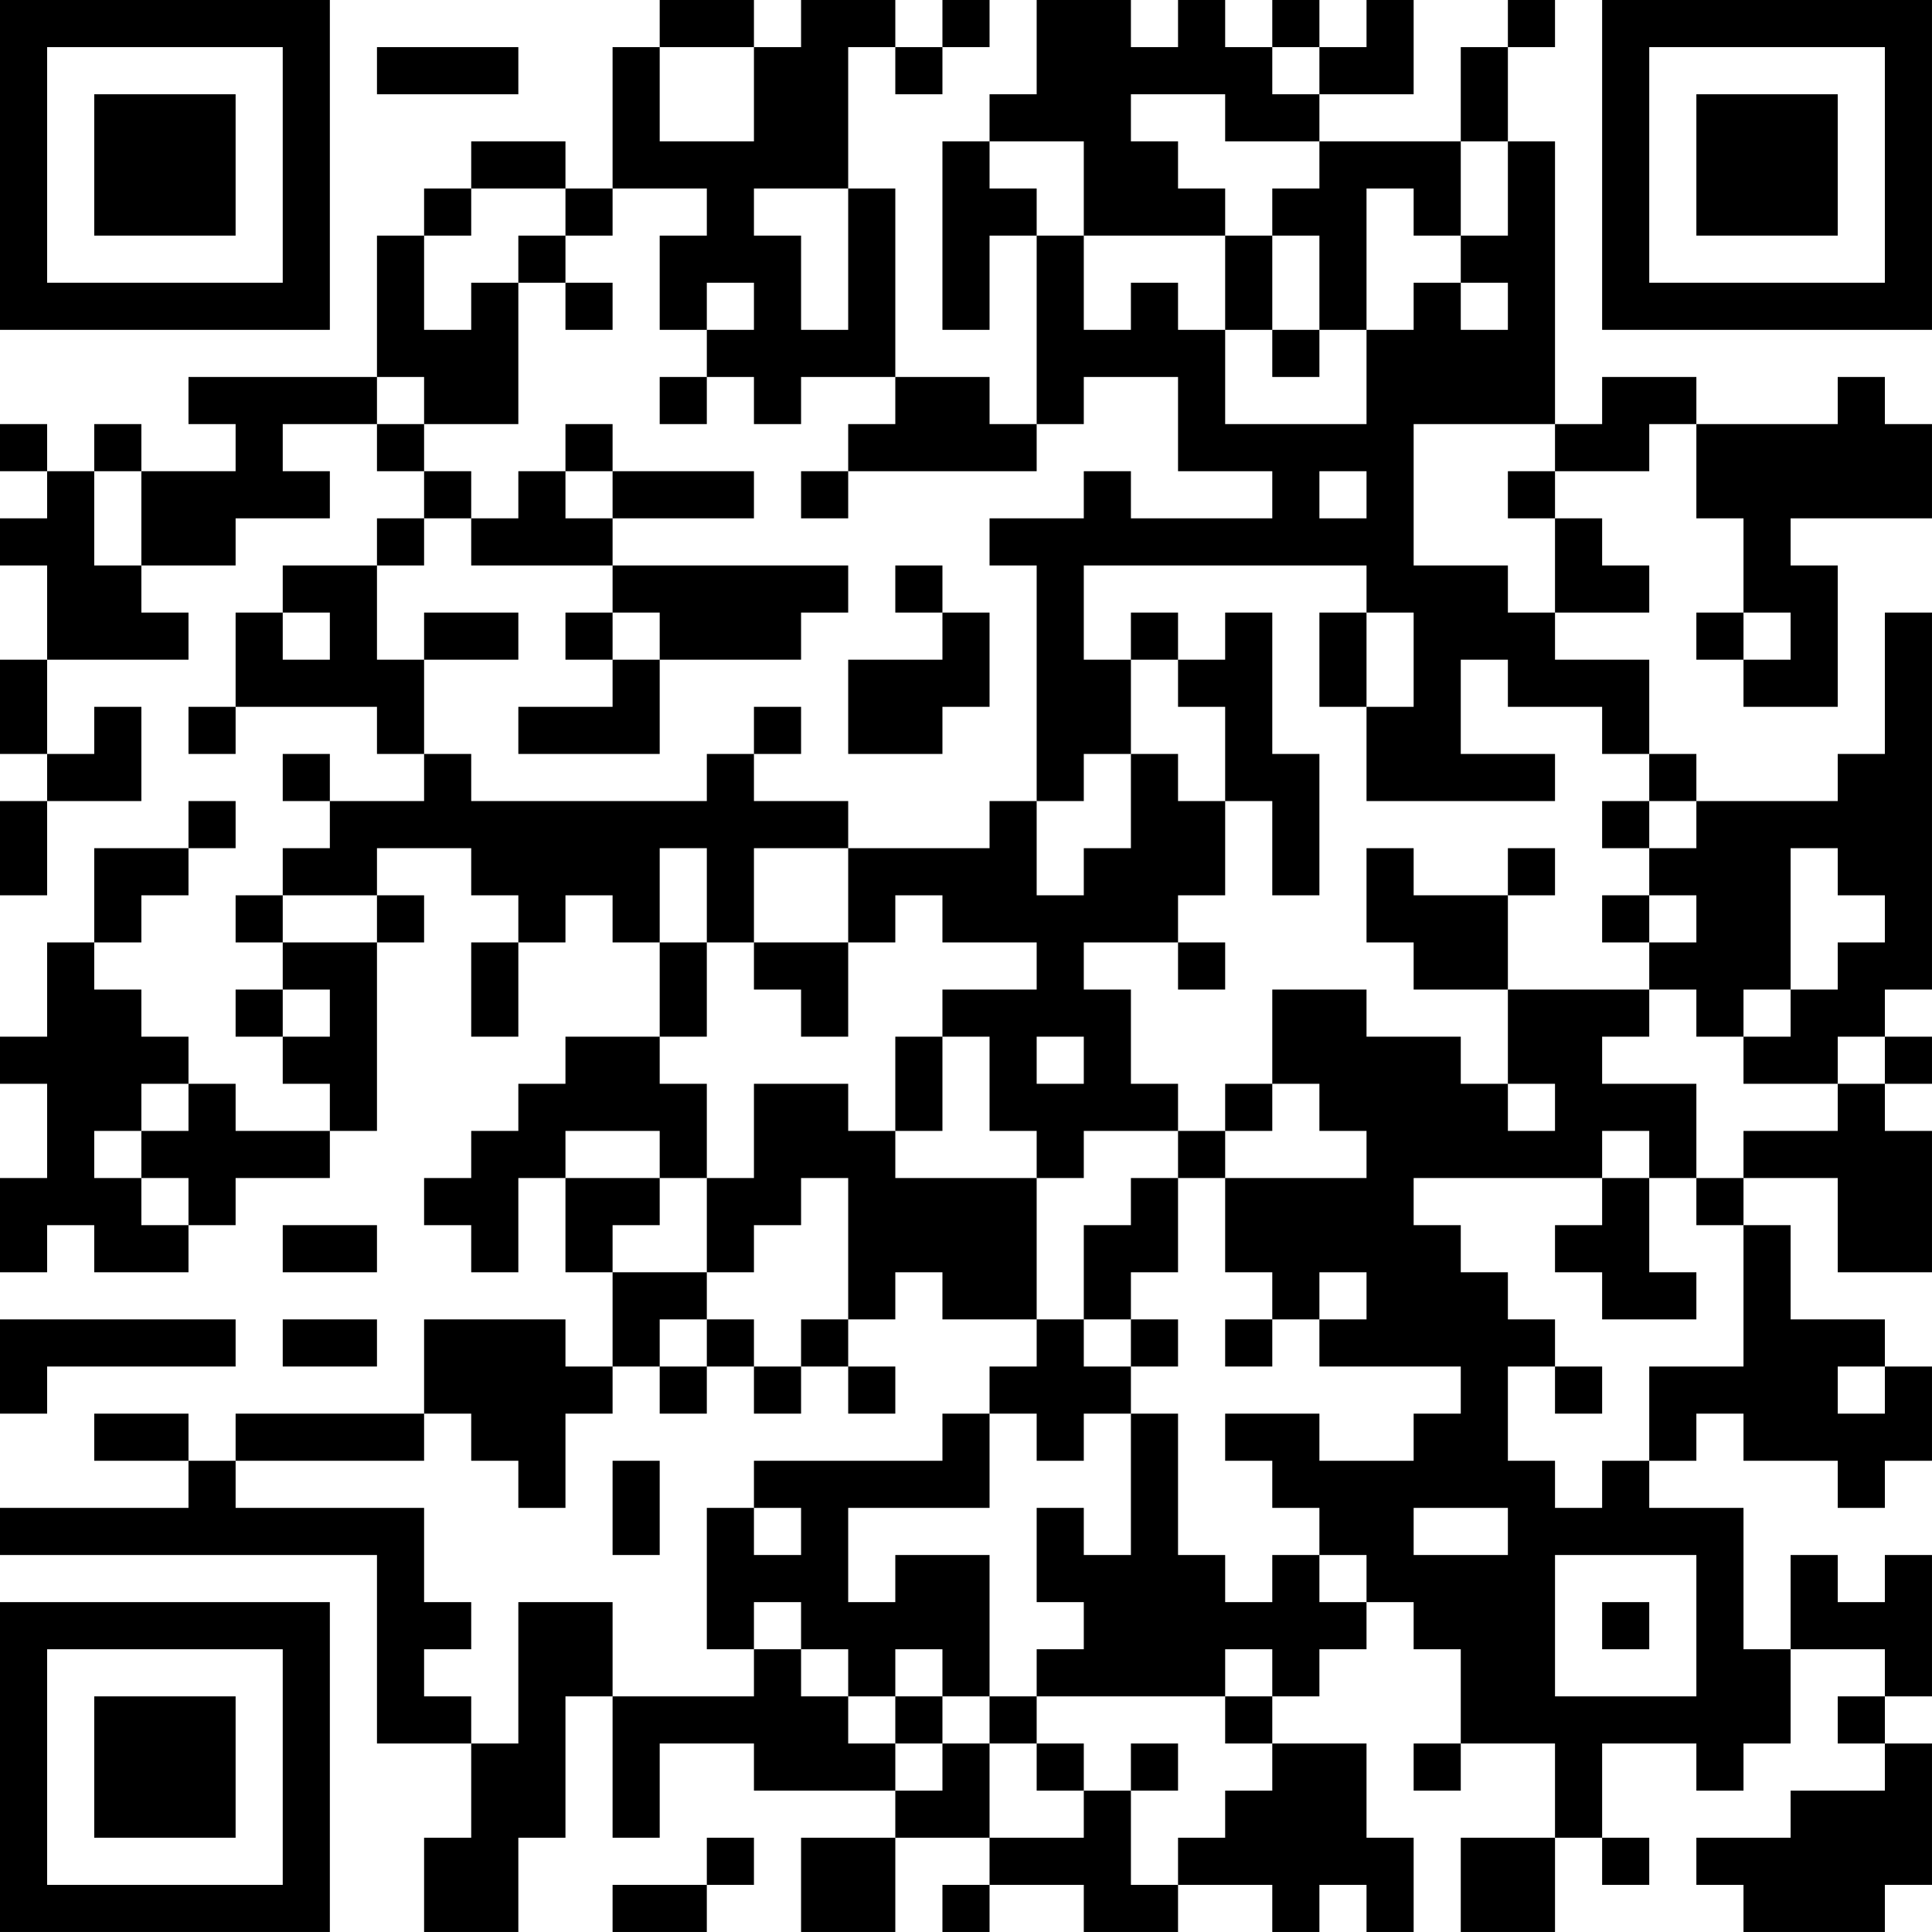 <?xml version="1.0" encoding="UTF-8"?>
<svg xmlns="http://www.w3.org/2000/svg" version="1.1" width="200" height="200" viewBox="0 0 200 200"><rect x="0" y="0" width="200" height="200" fill="#ffffff"/><g transform="scale(4.878)"><g transform="translate(0,0)"><path fill-rule="evenodd" d="M14 0L14 1L13 1L13 4L12 4L12 3L10 3L10 4L9 4L9 5L8 5L8 8L4 8L4 9L5 9L5 10L3 10L3 9L2 9L2 10L1 10L1 9L0 9L0 10L1 10L1 11L0 11L0 12L1 12L1 14L0 14L0 16L1 16L1 17L0 17L0 19L1 19L1 17L3 17L3 15L2 15L2 16L1 16L1 14L4 14L4 13L3 13L3 12L5 12L5 11L7 11L7 10L6 10L6 9L8 9L8 10L9 10L9 11L8 11L8 12L6 12L6 13L5 13L5 15L4 15L4 16L5 16L5 15L8 15L8 16L9 16L9 17L7 17L7 16L6 16L6 17L7 17L7 18L6 18L6 19L5 19L5 20L6 20L6 21L5 21L5 22L6 22L6 23L7 23L7 24L5 24L5 23L4 23L4 22L3 22L3 21L2 21L2 20L3 20L3 19L4 19L4 18L5 18L5 17L4 17L4 18L2 18L2 20L1 20L1 22L0 22L0 23L1 23L1 25L0 25L0 27L1 27L1 26L2 26L2 27L4 27L4 26L5 26L5 25L7 25L7 24L8 24L8 20L9 20L9 19L8 19L8 18L10 18L10 19L11 19L11 20L10 20L10 22L11 22L11 20L12 20L12 19L13 19L13 20L14 20L14 22L12 22L12 23L11 23L11 24L10 24L10 25L9 25L9 26L10 26L10 27L11 27L11 25L12 25L12 27L13 27L13 29L12 29L12 28L9 28L9 30L5 30L5 31L4 31L4 30L2 30L2 31L4 31L4 32L0 32L0 33L8 33L8 37L10 37L10 39L9 39L9 41L11 41L11 39L12 39L12 36L13 36L13 39L14 39L14 37L16 37L16 38L19 38L19 39L17 39L17 41L19 41L19 39L21 39L21 40L20 40L20 41L21 41L21 40L23 40L23 41L25 41L25 40L27 40L27 41L28 41L28 40L29 40L29 41L30 41L30 39L29 39L29 37L27 37L27 36L28 36L28 35L29 35L29 34L30 34L30 35L31 35L31 37L30 37L30 38L31 38L31 37L33 37L33 39L31 39L31 41L33 41L33 39L34 39L34 40L35 40L35 39L34 39L34 37L36 37L36 38L37 38L37 37L38 37L38 35L40 35L40 36L39 36L39 37L40 37L40 38L38 38L38 39L36 39L36 40L37 40L37 41L40 41L40 40L41 40L41 37L40 37L40 36L41 36L41 33L40 33L40 34L39 34L39 33L38 33L38 35L37 35L37 32L35 32L35 31L36 31L36 30L37 30L37 31L39 31L39 32L40 32L40 31L41 31L41 29L40 29L40 28L38 28L38 26L37 26L37 25L39 25L39 27L41 27L41 24L40 24L40 23L41 23L41 22L40 22L40 21L41 21L41 13L40 13L40 16L39 16L39 17L36 17L36 16L35 16L35 14L33 14L33 13L35 13L35 12L34 12L34 11L33 11L33 10L35 10L35 9L36 9L36 11L37 11L37 13L36 13L36 14L37 14L37 15L39 15L39 12L38 12L38 11L41 11L41 9L40 9L40 8L39 8L39 9L36 9L36 8L34 8L34 9L33 9L33 3L32 3L32 1L33 1L33 0L32 0L32 1L31 1L31 3L28 3L28 2L30 2L30 0L29 0L29 1L28 1L28 0L27 0L27 1L26 1L26 0L25 0L25 1L24 1L24 0L22 0L22 2L21 2L21 3L20 3L20 7L21 7L21 5L22 5L22 9L21 9L21 8L19 8L19 4L18 4L18 1L19 1L19 2L20 2L20 1L21 1L21 0L20 0L20 1L19 1L19 0L17 0L17 1L16 1L16 0ZM8 1L8 2L11 2L11 1ZM14 1L14 3L16 3L16 1ZM27 1L27 2L28 2L28 1ZM24 2L24 3L25 3L25 4L26 4L26 5L23 5L23 3L21 3L21 4L22 4L22 5L23 5L23 7L24 7L24 6L25 6L25 7L26 7L26 9L29 9L29 7L30 7L30 6L31 6L31 7L32 7L32 6L31 6L31 5L32 5L32 3L31 3L31 5L30 5L30 4L29 4L29 7L28 7L28 5L27 5L27 4L28 4L28 3L26 3L26 2ZM10 4L10 5L9 5L9 7L10 7L10 6L11 6L11 9L9 9L9 8L8 8L8 9L9 9L9 10L10 10L10 11L9 11L9 12L8 12L8 14L9 14L9 16L10 16L10 17L15 17L15 16L16 16L16 17L18 17L18 18L16 18L16 20L15 20L15 18L14 18L14 20L15 20L15 22L14 22L14 23L15 23L15 25L14 25L14 24L12 24L12 25L14 25L14 26L13 26L13 27L15 27L15 28L14 28L14 29L13 29L13 30L12 30L12 32L11 32L11 31L10 31L10 30L9 30L9 31L5 31L5 32L9 32L9 34L10 34L10 35L9 35L9 36L10 36L10 37L11 37L11 34L13 34L13 36L16 36L16 35L17 35L17 36L18 36L18 37L19 37L19 38L20 38L20 37L21 37L21 39L23 39L23 38L24 38L24 40L25 40L25 39L26 39L26 38L27 38L27 37L26 37L26 36L27 36L27 35L26 35L26 36L22 36L22 35L23 35L23 34L22 34L22 32L23 32L23 33L24 33L24 30L25 30L25 33L26 33L26 34L27 34L27 33L28 33L28 34L29 34L29 33L28 33L28 32L27 32L27 31L26 31L26 30L28 30L28 31L30 31L30 30L31 30L31 29L28 29L28 28L29 28L29 27L28 27L28 28L27 28L27 27L26 27L26 25L29 25L29 24L28 24L28 23L27 23L27 21L29 21L29 22L31 22L31 23L32 23L32 24L33 24L33 23L32 23L32 21L35 21L35 22L34 22L34 23L36 23L36 25L35 25L35 24L34 24L34 25L30 25L30 26L31 26L31 27L32 27L32 28L33 28L33 29L32 29L32 31L33 31L33 32L34 32L34 31L35 31L35 29L37 29L37 26L36 26L36 25L37 25L37 24L39 24L39 23L40 23L40 22L39 22L39 23L37 23L37 22L38 22L38 21L39 21L39 20L40 20L40 19L39 19L39 18L38 18L38 21L37 21L37 22L36 22L36 21L35 21L35 20L36 20L36 19L35 19L35 18L36 18L36 17L35 17L35 16L34 16L34 15L32 15L32 14L31 14L31 16L33 16L33 17L29 17L29 15L30 15L30 13L29 13L29 12L23 12L23 14L24 14L24 16L23 16L23 17L22 17L22 12L21 12L21 11L23 11L23 10L24 10L24 11L27 11L27 10L25 10L25 8L23 8L23 9L22 9L22 10L18 10L18 9L19 9L19 8L17 8L17 9L16 9L16 8L15 8L15 7L16 7L16 6L15 6L15 7L14 7L14 5L15 5L15 4L13 4L13 5L12 5L12 4ZM16 4L16 5L17 5L17 7L18 7L18 4ZM11 5L11 6L12 6L12 7L13 7L13 6L12 6L12 5ZM26 5L26 7L27 7L27 8L28 8L28 7L27 7L27 5ZM14 8L14 9L15 9L15 8ZM12 9L12 10L11 10L11 11L10 11L10 12L13 12L13 13L12 13L12 14L13 14L13 15L11 15L11 16L14 16L14 14L17 14L17 13L18 13L18 12L13 12L13 11L16 11L16 10L13 10L13 9ZM30 9L30 12L32 12L32 13L33 13L33 11L32 11L32 10L33 10L33 9ZM2 10L2 12L3 12L3 10ZM12 10L12 11L13 11L13 10ZM17 10L17 11L18 11L18 10ZM28 10L28 11L29 11L29 10ZM19 12L19 13L20 13L20 14L18 14L18 16L20 16L20 15L21 15L21 13L20 13L20 12ZM6 13L6 14L7 14L7 13ZM9 13L9 14L11 14L11 13ZM13 13L13 14L14 14L14 13ZM24 13L24 14L25 14L25 15L26 15L26 17L25 17L25 16L24 16L24 18L23 18L23 19L22 19L22 17L21 17L21 18L18 18L18 20L16 20L16 21L17 21L17 22L18 22L18 20L19 20L19 19L20 19L20 20L22 20L22 21L20 21L20 22L19 22L19 24L18 24L18 23L16 23L16 25L15 25L15 27L16 27L16 26L17 26L17 25L18 25L18 28L17 28L17 29L16 29L16 28L15 28L15 29L14 29L14 30L15 30L15 29L16 29L16 30L17 30L17 29L18 29L18 30L19 30L19 29L18 29L18 28L19 28L19 27L20 27L20 28L22 28L22 29L21 29L21 30L20 30L20 31L16 31L16 32L15 32L15 35L16 35L16 34L17 34L17 35L18 35L18 36L19 36L19 37L20 37L20 36L21 36L21 37L22 37L22 38L23 38L23 37L22 37L22 36L21 36L21 33L19 33L19 34L18 34L18 32L21 32L21 30L22 30L22 31L23 31L23 30L24 30L24 29L25 29L25 28L24 28L24 27L25 27L25 25L26 25L26 24L27 24L27 23L26 23L26 24L25 24L25 23L24 23L24 21L23 21L23 20L25 20L25 21L26 21L26 20L25 20L25 19L26 19L26 17L27 17L27 19L28 19L28 16L27 16L27 13L26 13L26 14L25 14L25 13ZM28 13L28 15L29 15L29 13ZM37 13L37 14L38 14L38 13ZM16 15L16 16L17 16L17 15ZM34 17L34 18L35 18L35 17ZM29 18L29 20L30 20L30 21L32 21L32 19L33 19L33 18L32 18L32 19L30 19L30 18ZM6 19L6 20L8 20L8 19ZM34 19L34 20L35 20L35 19ZM6 21L6 22L7 22L7 21ZM20 22L20 24L19 24L19 25L22 25L22 28L23 28L23 29L24 29L24 28L23 28L23 26L24 26L24 25L25 25L25 24L23 24L23 25L22 25L22 24L21 24L21 22ZM22 22L22 23L23 23L23 22ZM3 23L3 24L2 24L2 25L3 25L3 26L4 26L4 25L3 25L3 24L4 24L4 23ZM34 25L34 26L33 26L33 27L34 27L34 28L36 28L36 27L35 27L35 25ZM6 26L6 27L8 27L8 26ZM0 28L0 30L1 30L1 29L5 29L5 28ZM6 28L6 29L8 29L8 28ZM26 28L26 29L27 29L27 28ZM33 29L33 30L34 30L34 29ZM39 29L39 30L40 30L40 29ZM13 31L13 33L14 33L14 31ZM16 32L16 33L17 33L17 32ZM30 32L30 33L32 33L32 32ZM33 33L33 36L36 36L36 33ZM34 34L34 35L35 35L35 34ZM19 35L19 36L20 36L20 35ZM24 37L24 38L25 38L25 37ZM15 39L15 40L13 40L13 41L15 41L15 40L16 40L16 39ZM0 0L0 7L7 7L7 0ZM1 1L1 6L6 6L6 1ZM2 2L2 5L5 5L5 2ZM34 0L34 7L41 7L41 0ZM35 1L35 6L40 6L40 1ZM36 2L36 5L39 5L39 2ZM0 34L0 41L7 41L7 34ZM1 35L1 40L6 40L6 35ZM2 36L2 39L5 39L5 36Z" fill="#000000"/></g></g></svg>
